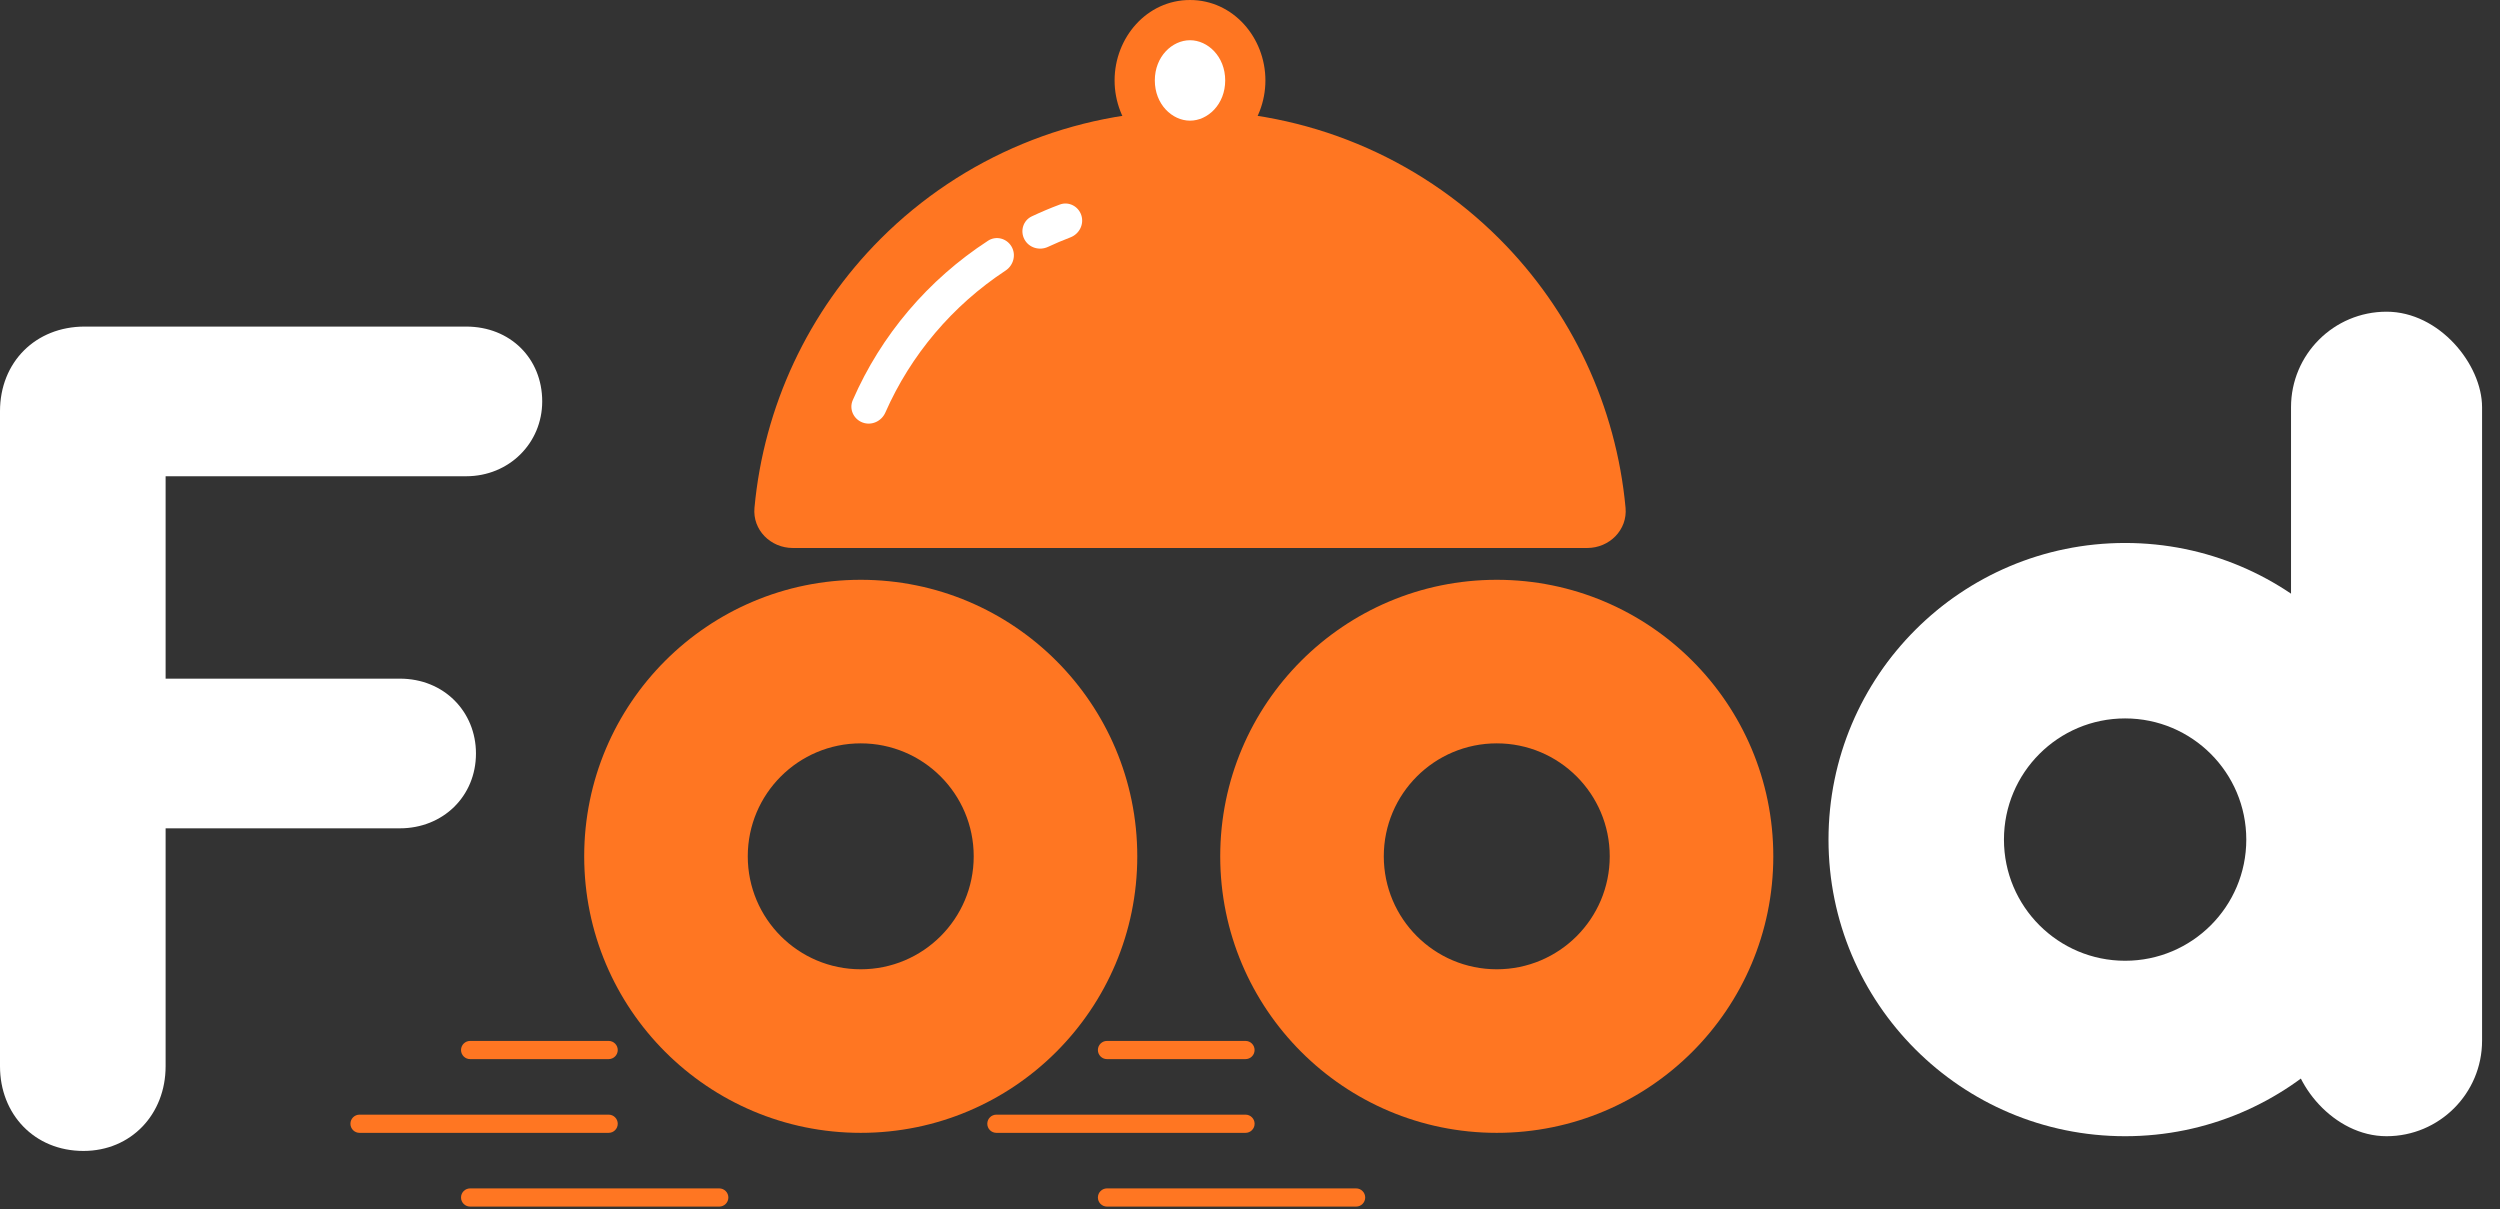 <svg width="122" height="59" viewBox="0 0 122 59" fill="none" xmlns="http://www.w3.org/2000/svg">
<rect x="0" y="0" width="122" height="59" fill="#333333" stroke="none"/>
<path d="M4.071 56.166C6.405 56.166 8.082 54.37 8.082 52.035V40.422H19.515C21.611 40.422 23.227 38.865 23.227 36.77C23.227 34.734 21.671 33.118 19.515 33.118H8.082V23.241H22.748C24.843 23.241 26.46 21.624 26.46 19.589C26.46 17.494 24.903 15.937 22.748 15.937H4.131C1.736 15.937 0 17.673 0 20.068V52.035C0 54.37 1.676 56.166 4.071 56.166Z" fill="#fff"/>
<circle cx="103.461" cy="40.727" r="13.739" stroke="#E8E8E8" stroke-width="0.736" stroke-linecap="round" stroke-linejoin="round" stroke-dasharray="0.99 2.96"/>
<path d="M86.537 41.788C86.537 49.242 80.495 55.283 73.042 55.283C65.589 55.283 59.547 49.242 59.547 41.788C59.547 34.336 65.589 28.294 73.042 28.294C80.495 28.294 86.537 34.336 86.537 41.788ZM67.529 41.788C67.529 44.833 69.998 47.301 73.042 47.301C76.087 47.301 78.555 44.833 78.555 41.788C78.555 38.744 76.087 36.276 73.042 36.276C69.998 36.276 67.529 38.744 67.529 41.788Z" fill="#FF7622"/>
<path d="M55.499 41.788C55.499 49.242 49.457 55.283 42.004 55.283C34.551 55.283 28.509 49.242 28.509 41.788C28.509 34.336 34.551 28.294 42.004 28.294C49.457 28.294 55.499 34.336 55.499 41.788ZM36.491 41.788C36.491 44.833 38.959 47.301 42.004 47.301C45.049 47.301 47.517 44.833 47.517 41.788C47.517 38.744 45.049 36.276 42.004 36.276C38.959 36.276 36.491 38.744 36.491 41.788Z" fill="#FF7622"/>
<path fill-rule="evenodd" clip-rule="evenodd" d="M22.498 51.241C22.498 50.996 22.697 50.797 22.942 50.797H29.702C29.947 50.797 30.146 50.996 30.146 51.241C30.146 51.486 29.947 51.685 29.702 51.685H22.942C22.697 51.685 22.498 51.486 22.498 51.241Z" fill="#FF7622"/>
<path fill-rule="evenodd" clip-rule="evenodd" d="M53.577 51.241C53.577 50.996 53.776 50.797 54.021 50.797H60.78C61.026 50.797 61.224 50.996 61.224 51.241C61.224 51.486 61.026 51.685 60.78 51.685H54.021C53.776 51.685 53.577 51.486 53.577 51.241Z" fill="#FF7622"/>
<path fill-rule="evenodd" clip-rule="evenodd" d="M17.101 54.839C17.101 54.594 17.299 54.395 17.544 54.395L29.702 54.395C29.947 54.395 30.146 54.594 30.146 54.839C30.146 55.085 29.947 55.283 29.702 55.283L17.544 55.283C17.299 55.283 17.101 55.085 17.101 54.839Z" fill="#FF7622"/>
<path fill-rule="evenodd" clip-rule="evenodd" d="M48.18 54.839C48.18 54.594 48.378 54.395 48.624 54.395L60.781 54.395C61.026 54.395 61.225 54.594 61.225 54.839C61.225 55.085 61.026 55.283 60.781 55.283L48.624 55.283C48.378 55.283 48.18 55.085 48.18 54.839Z" fill="#FF7622"/>
<path fill-rule="evenodd" clip-rule="evenodd" d="M22.498 58.438C22.498 58.193 22.697 57.994 22.942 57.994L35.1 57.994C35.345 57.994 35.544 58.193 35.544 58.438C35.544 58.683 35.345 58.882 35.1 58.882L22.942 58.882C22.697 58.882 22.498 58.683 22.498 58.438Z" fill="#FF7622"/>
<path fill-rule="evenodd" clip-rule="evenodd" d="M53.577 58.438C53.577 58.193 53.776 57.994 54.021 57.994L66.178 57.994C66.423 57.994 66.622 58.193 66.622 58.438C66.622 58.683 66.423 58.882 66.178 58.882L54.021 58.882C53.776 58.882 53.577 58.683 53.577 58.438Z" fill="#FF7622"/>
<path d="M77.454 26.742C78.538 26.742 79.426 25.861 79.327 24.782C78.871 19.84 76.704 15.187 73.165 11.649C69.162 7.646 63.733 5.397 58.072 5.397C52.411 5.397 46.982 7.646 42.979 11.649C39.441 15.187 37.273 19.84 36.818 24.782C36.718 25.861 37.606 26.742 38.69 26.742L58.072 26.742H77.454Z" fill="#FF7622"/>
<path d="M60.771 3.925C60.771 5.551 59.563 6.87 58.072 6.87C56.582 6.87 55.373 5.551 55.373 3.925C55.373 2.299 56.582 0.981 58.072 0.981C59.563 0.981 60.771 2.299 60.771 3.925Z" fill="white"/>
<path fill-rule="evenodd" clip-rule="evenodd" d="M58.072 1.963C57.202 1.963 56.355 2.759 56.355 3.925C56.355 5.092 57.202 5.888 58.072 5.888C58.942 5.888 59.79 5.092 59.79 3.925C59.79 2.759 58.942 1.963 58.072 1.963ZM54.392 3.925C54.392 1.84 55.961 0 58.072 0C60.183 0 61.752 1.84 61.752 3.925C61.752 6.011 60.183 7.851 58.072 7.851C55.961 7.851 54.392 6.011 54.392 3.925Z" fill="#FF7622"/>
<path d="M49.357 12.022C49.119 11.627 48.606 11.495 48.219 11.746C45.293 13.648 42.996 16.354 41.614 19.529C41.426 19.963 41.653 20.457 42.097 20.62C42.535 20.781 43.018 20.558 43.206 20.131C44.446 17.314 46.483 14.909 49.072 13.204C49.464 12.945 49.599 12.424 49.357 12.022Z" fill="white"/>
<path d="M52.767 10.499C52.622 10.061 52.149 9.82 51.717 9.982C51.253 10.155 50.798 10.348 50.35 10.559C49.926 10.759 49.772 11.276 49.996 11.688C50.217 12.093 50.722 12.243 51.141 12.048C51.499 11.881 51.864 11.726 52.234 11.585C52.671 11.419 52.914 10.943 52.767 10.499Z" fill="white"/>
<rect x="111.802" y="15.211" width="9.323" height="40.236" rx="4.661" fill="#fff"/>
<path d="M118.181 40.972C118.181 48.967 111.701 55.447 103.706 55.447C95.712 55.447 89.231 48.967 89.231 40.972C89.231 32.978 95.712 26.497 103.706 26.497C111.701 26.497 118.181 32.978 118.181 40.972ZM97.793 40.972C97.793 44.238 100.44 46.885 103.706 46.885C106.972 46.885 109.619 44.238 109.619 40.972C109.619 37.706 106.972 35.059 103.706 35.059C100.44 35.059 97.793 37.706 97.793 40.972Z" fill="#fff"/>
</svg>
